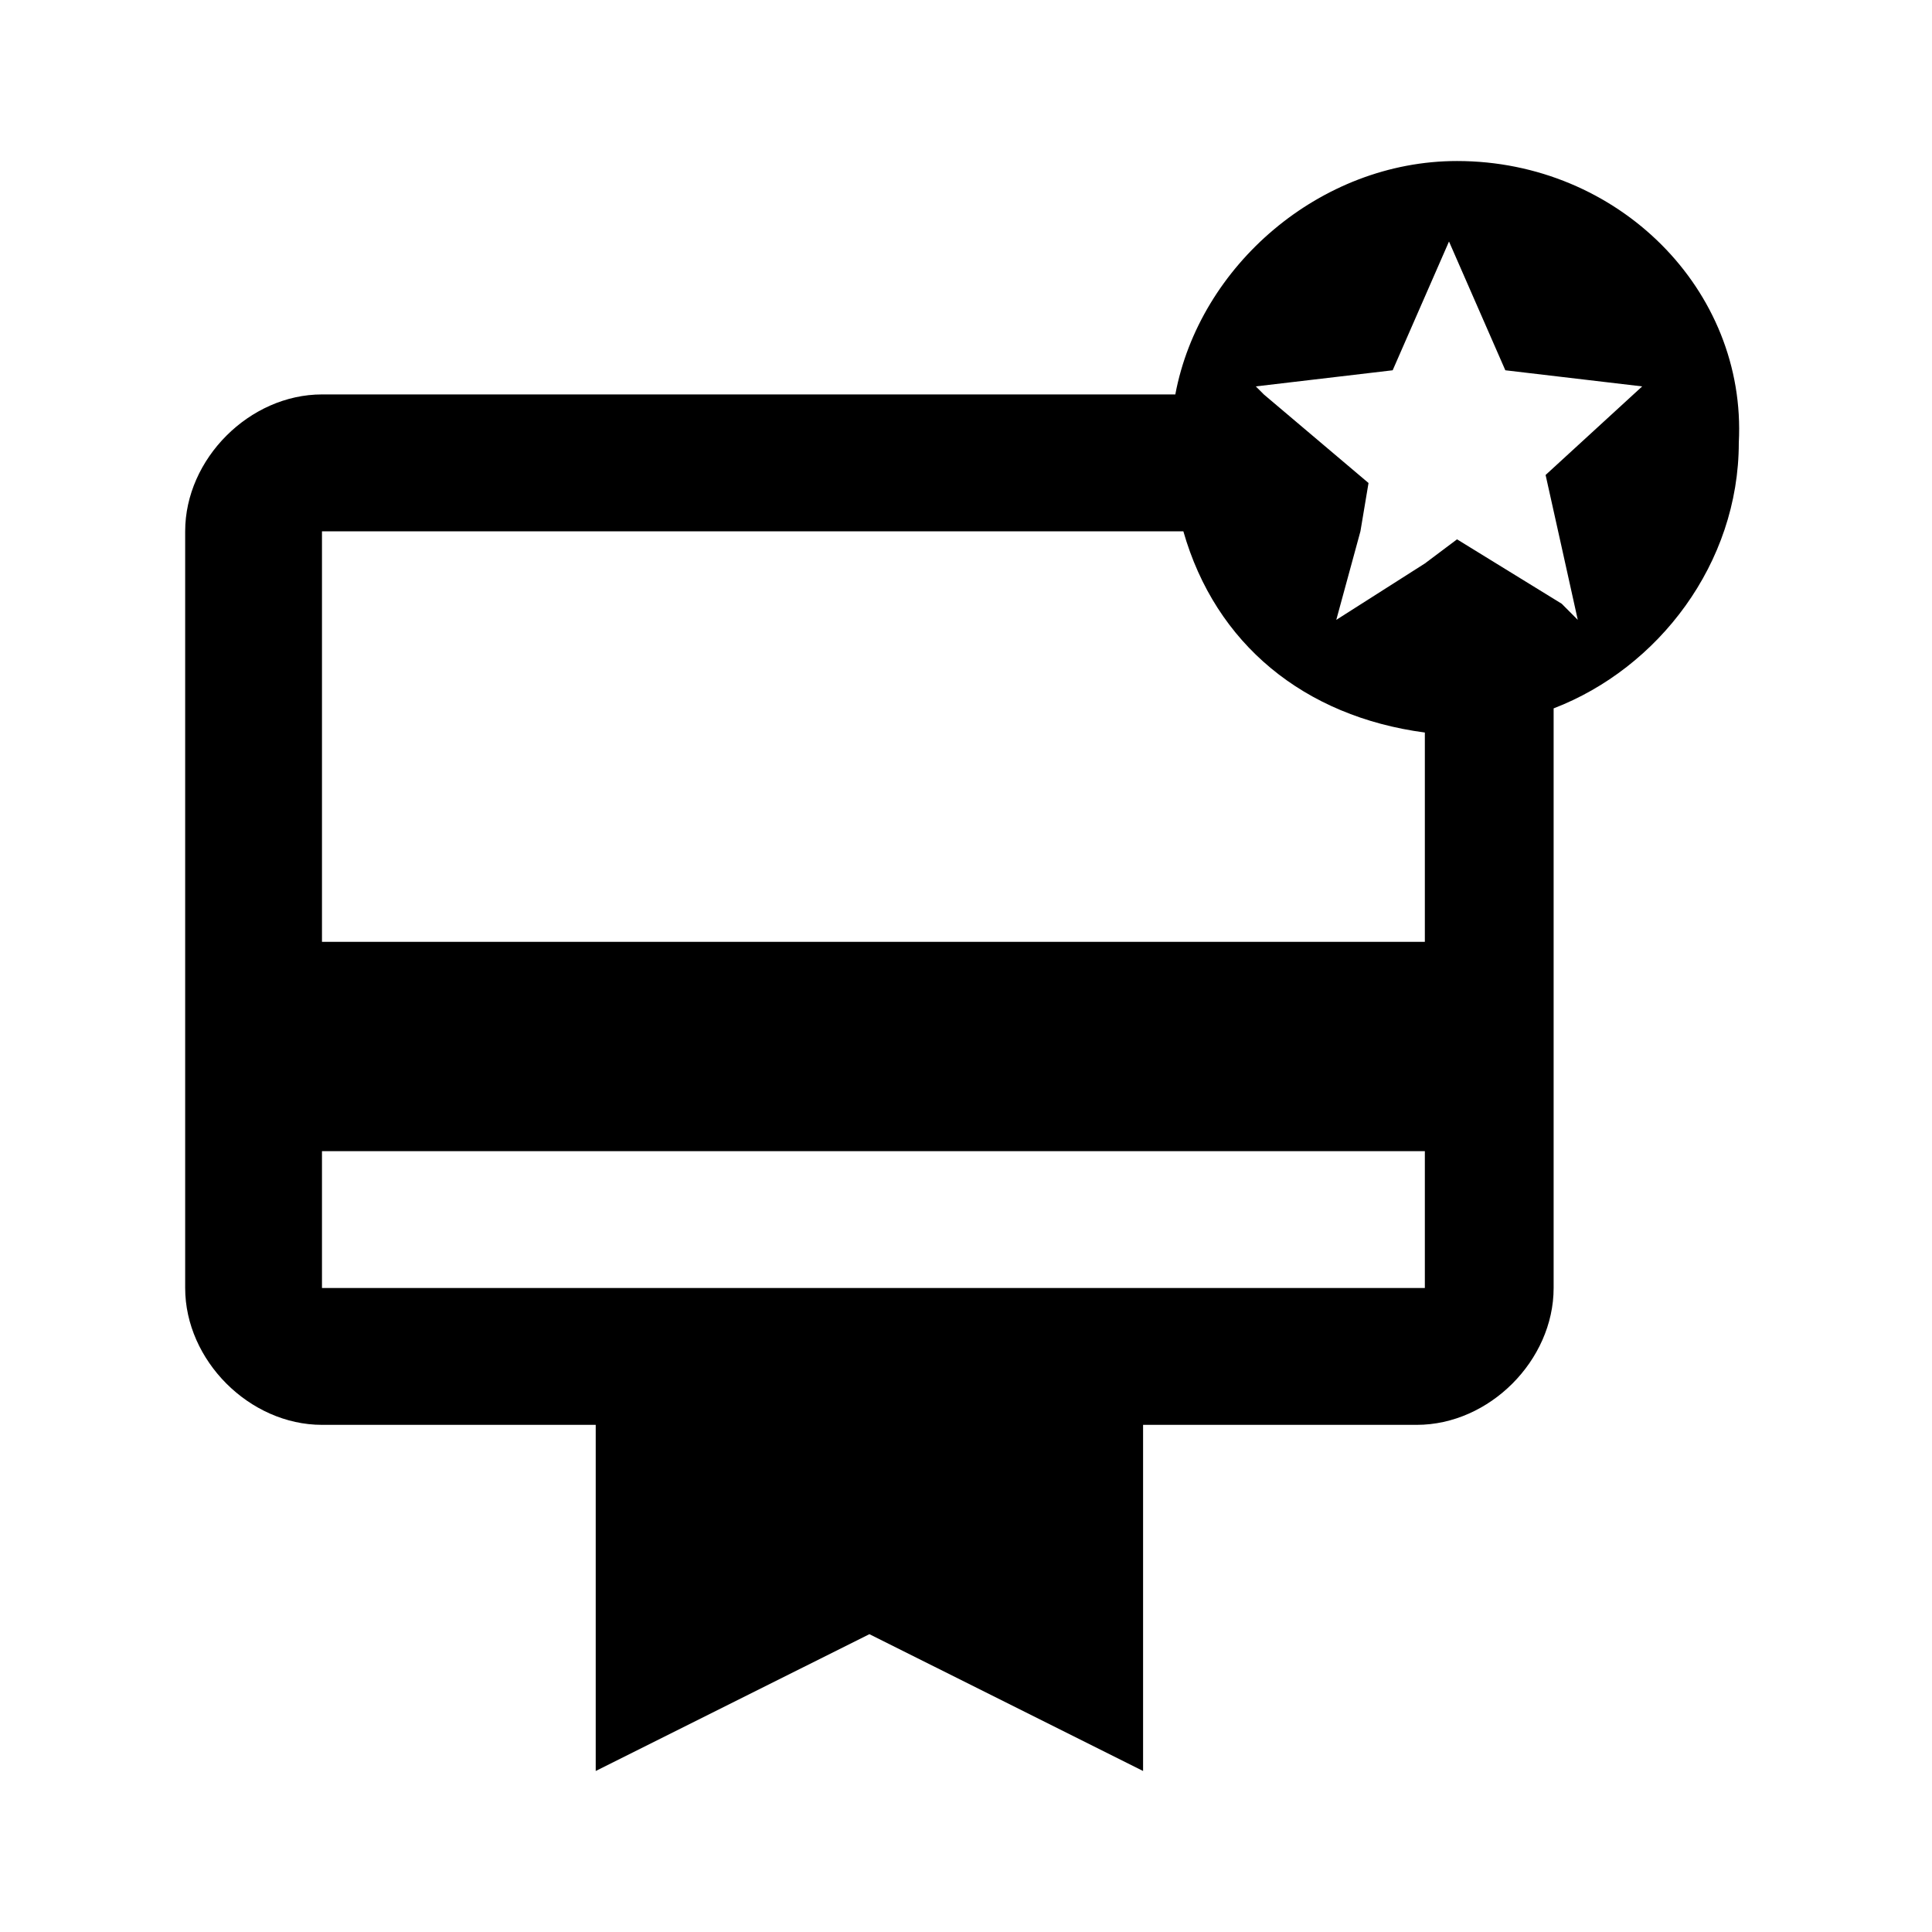 <svg width="32" height="32" viewBox="0 0 32 32" fill="none" xmlns="http://www.w3.org/2000/svg">
<path d="M24.133 2.667C21.867 2.667 19.867 4.4 19.467 6.533H5.333C4.133 6.533 3.067 7.6 3.067 8.8V21.333C3.067 22.533 4.133 23.6 5.333 23.6H9.867V29.333L14.4 27.067L18.933 29.333V23.6H23.467C24.667 23.6 25.733 22.533 25.733 21.333V11.733C27.467 11.067 28.8 9.333 28.8 7.333C28.933 4.8 26.8 2.667 24.133 2.667ZM23.6 21.333H5.333V19.067H23.6V21.333ZM23.6 15.6H5.333V8.8H19.6C20.133 10.667 21.6 11.867 23.6 12.133V15.6ZM25.6 7.867L25.867 9.067L26.133 10.267L25.867 10L24.133 8.933L23.6 9.333L22.133 10.267L22.533 8.8L22.667 8L20.933 6.533L20.8 6.4L23.067 6.133L24 4L24.933 6.133L27.2 6.4L25.6 7.867Z" fill="black"/>
</svg>
